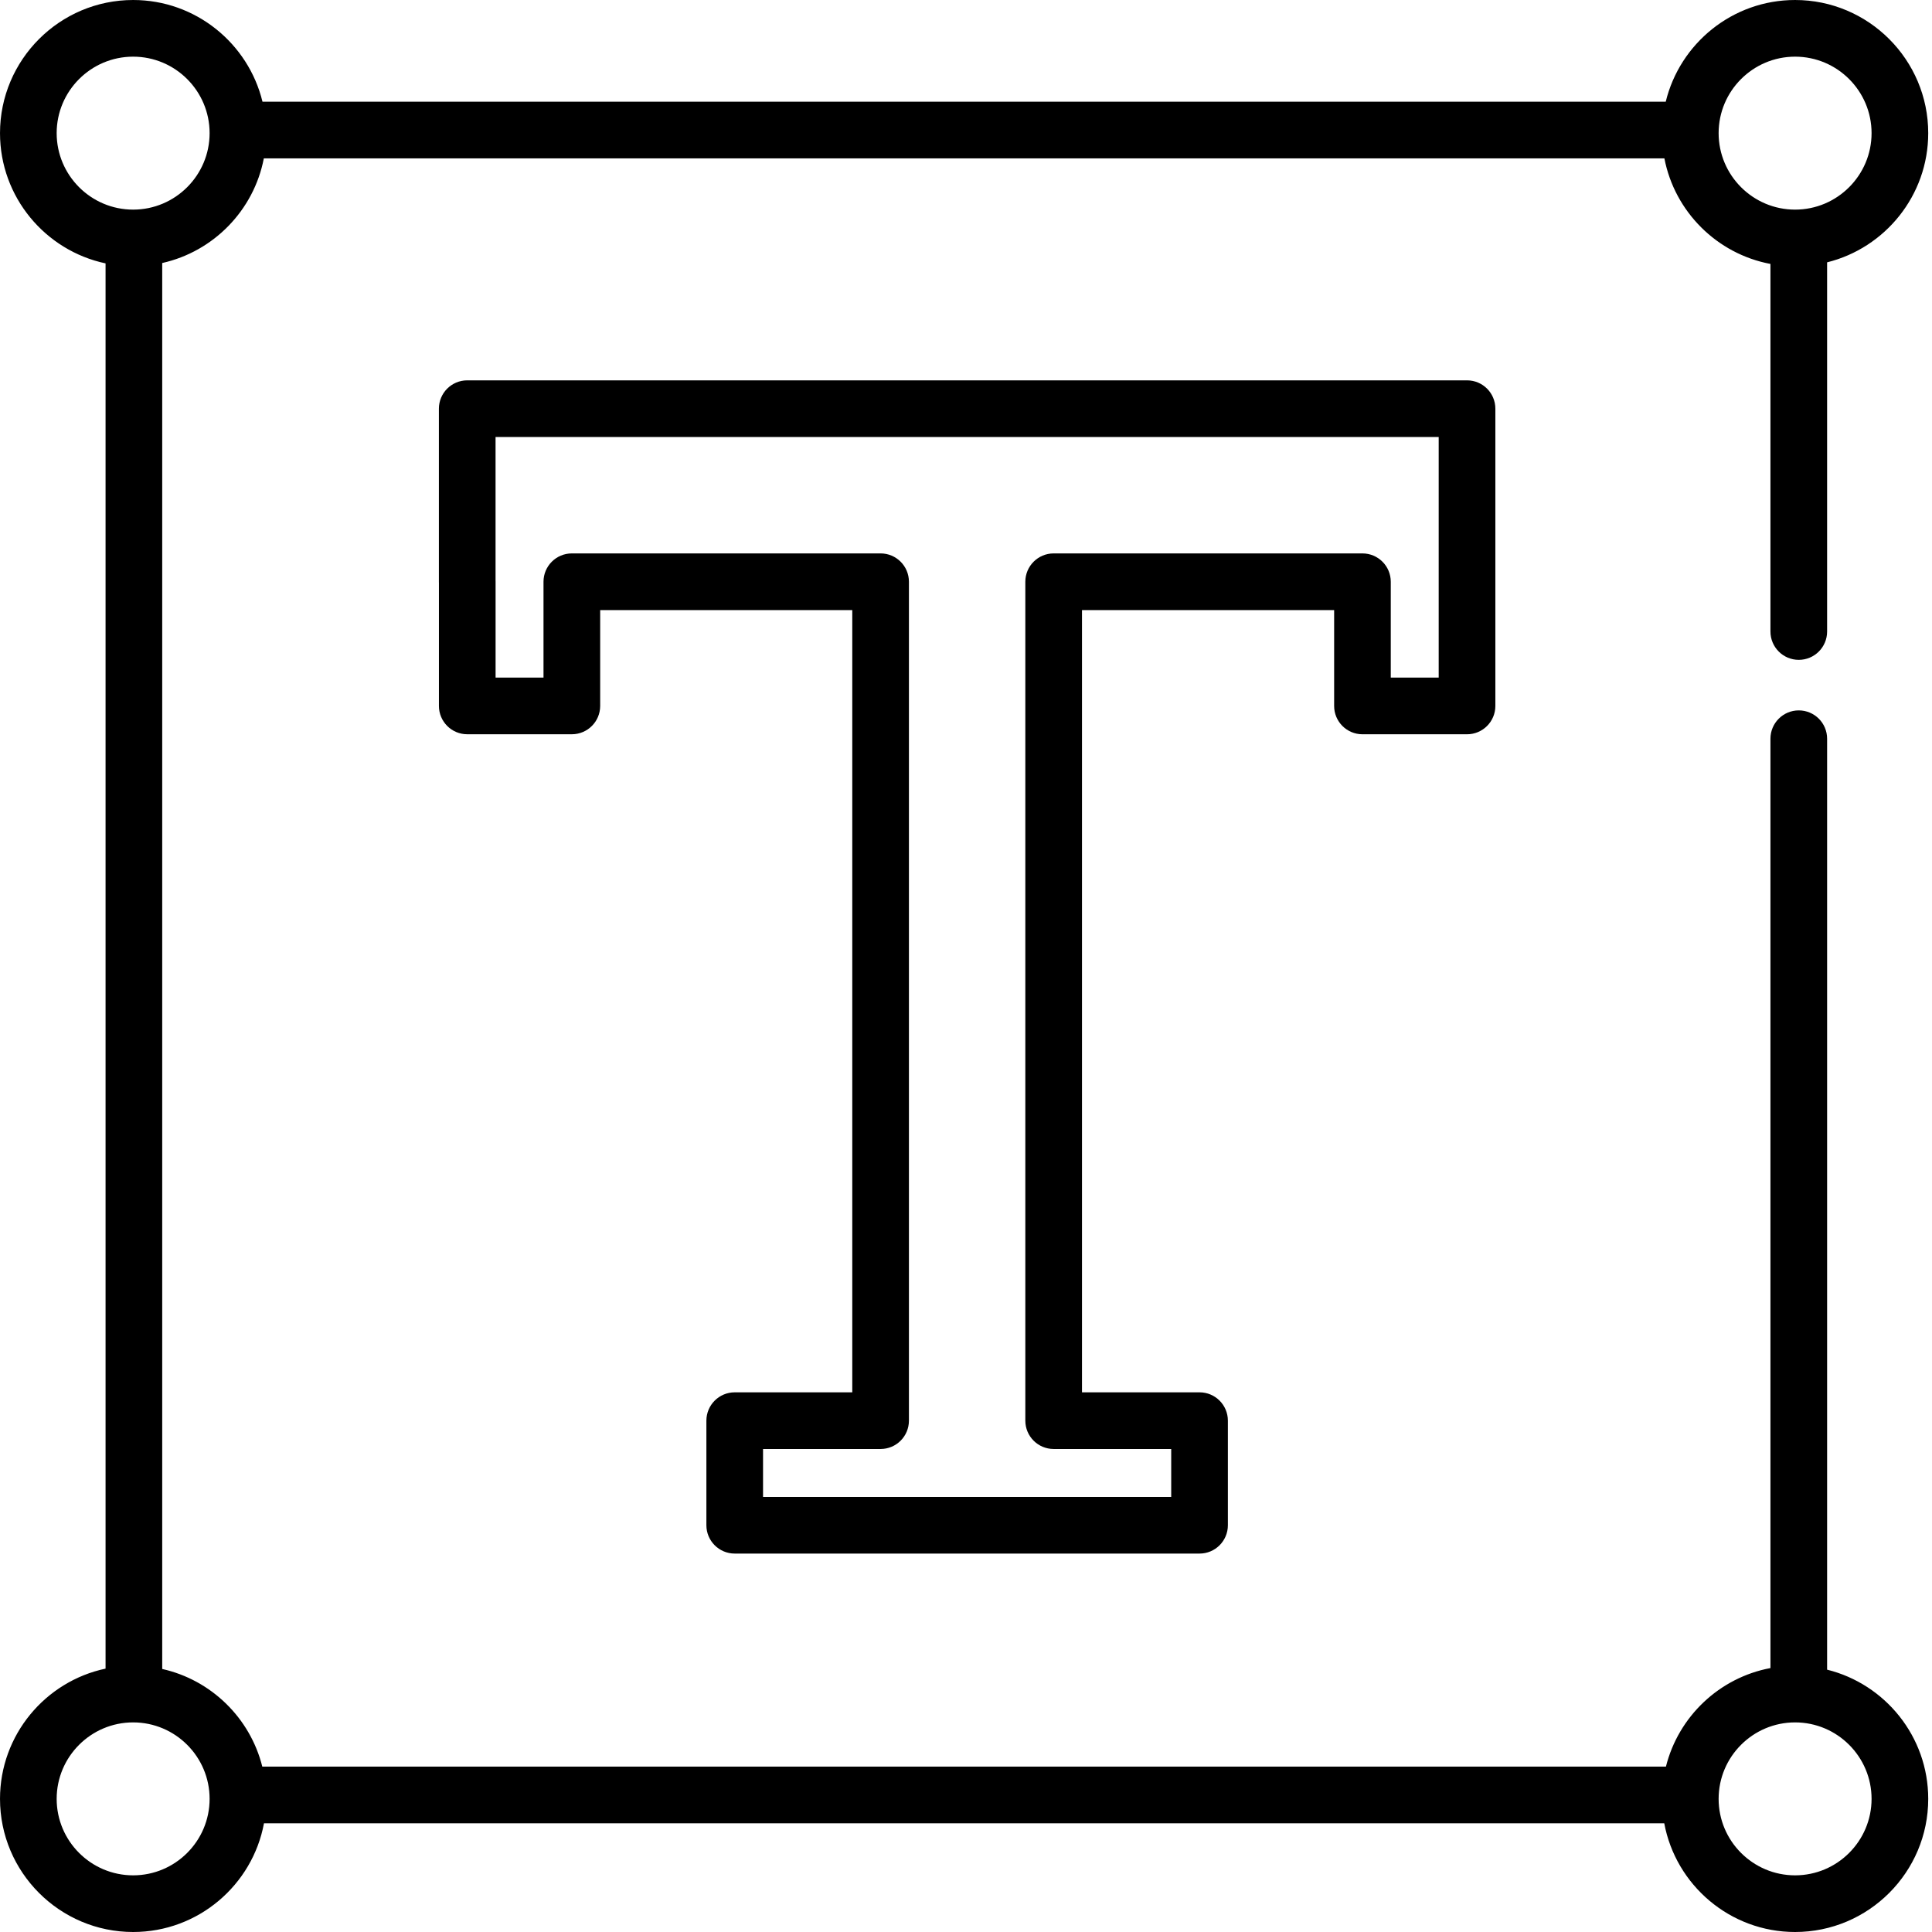 <?xml version="1.0"?>
<svg xmlns="http://www.w3.org/2000/svg" height="512px" viewBox="0 0 512 512.001" width="512px" class=""><g><path d="m361.062 194.59h27.715c4.148 0 7.508-3.363 7.508-7.508v-78.777c0-4.148-3.359-7.508-7.508-7.508h-264.957c-4.148 0-7.508 3.359-7.508 7.508v45.863c0 .121.004.242.008.363v32.551c0 4.145 3.363 7.504 7.508 7.504h27.715c4.148 0 7.508-3.359 7.508-7.504v-25.406h66.809v207.305h-31.152c-4.145 0-7.508 3.363-7.508 7.508v27.715c0 4.145 3.363 7.508 7.508 7.508h123.184c4.148 0 7.508-3.363 7.508-7.508v-27.715c0-4.145-3.359-7.508-7.508-7.508h-31.152v-207.305h66.82v25.406c-.004 4.145 3.359 7.508 7.504 7.508zm-81.832-47.93c-4.148 0-7.508 3.363-7.508 7.508v222.32c0 4.148 3.359 7.508 7.508 7.508h31.152v12.699h-108.168v-12.699h31.152c4.148 0 7.508-3.359 7.508-7.508v-222.32c0-4.145-3.359-7.508-7.508-7.508h-81.824c-4.148 0-7.508 3.363-7.508 7.508v25.406h-12.699v-25.406c0-.125-.004-.246-.008-.367v-37.988h249.941v63.762h-12.699v-25.406c0-4.145-3.359-7.508-7.508-7.508zm0 0" data-original="#000000" class="active-path" fill="#000000"/><path d="m484.203 442.477v-246.707c0-4.148-3.359-7.508-7.508-7.508-4.148 0-7.508 3.359-7.508 7.508v246.285c-13.547 2.543-24.383 12.852-27.699 26.117h-371.977c-3.219-12.879-13.527-22.969-26.523-25.875v-372.594c13.613-3.043 24.277-13.973 26.93-27.73h371.164c2.73 14.148 13.934 25.309 28.105 27.973v97.414c0 4.148 3.363 7.508 7.508 7.508 4.148 0 7.508-3.359 7.508-7.508v-97.836c15.367-3.809 26.797-17.711 26.797-34.242 0-19.453-15.828-35.281-35.281-35.281-16.586 0-30.531 11.508-34.281 26.957h-371.875c-3.75-15.449-17.695-26.957-34.281-26.957-19.453 0-35.281 15.828-35.281 35.281 0 16.949 12.016 31.141 27.973 34.516v372.406c-15.957 3.375-27.973 17.566-27.973 34.516 0 19.453 15.828 35.281 35.281 35.281 17.246 0 31.629-12.438 34.676-28.812h371.086c3.047 16.375 17.43 28.812 34.676 28.812 19.453 0 35.281-15.828 35.281-35.281 0-16.527-11.43-30.434-26.797-34.242zm-8.484-427.461c11.176 0 20.266 9.09 20.266 20.266s-9.09 20.27-20.266 20.27-20.266-9.094-20.266-20.27 9.09-20.266 20.266-20.266zm-460.703 20.266c0-11.176 9.09-20.266 20.266-20.266s20.266 9.09 20.266 20.266-9.09 20.27-20.266 20.27-20.266-9.094-20.266-20.27zm20.266 461.703c-11.176 0-20.266-9.09-20.266-20.266s9.09-20.266 20.266-20.266 20.266 9.09 20.266 20.266-9.09 20.266-20.266 20.266zm440.438 0c-11.176 0-20.266-9.09-20.266-20.266s9.09-20.266 20.266-20.266 20.266 9.09 20.266 20.266-9.09 20.266-20.266 20.266zm0 0" data-original="#000000" class="active-path" fill="#000000"/></g> </svg>
